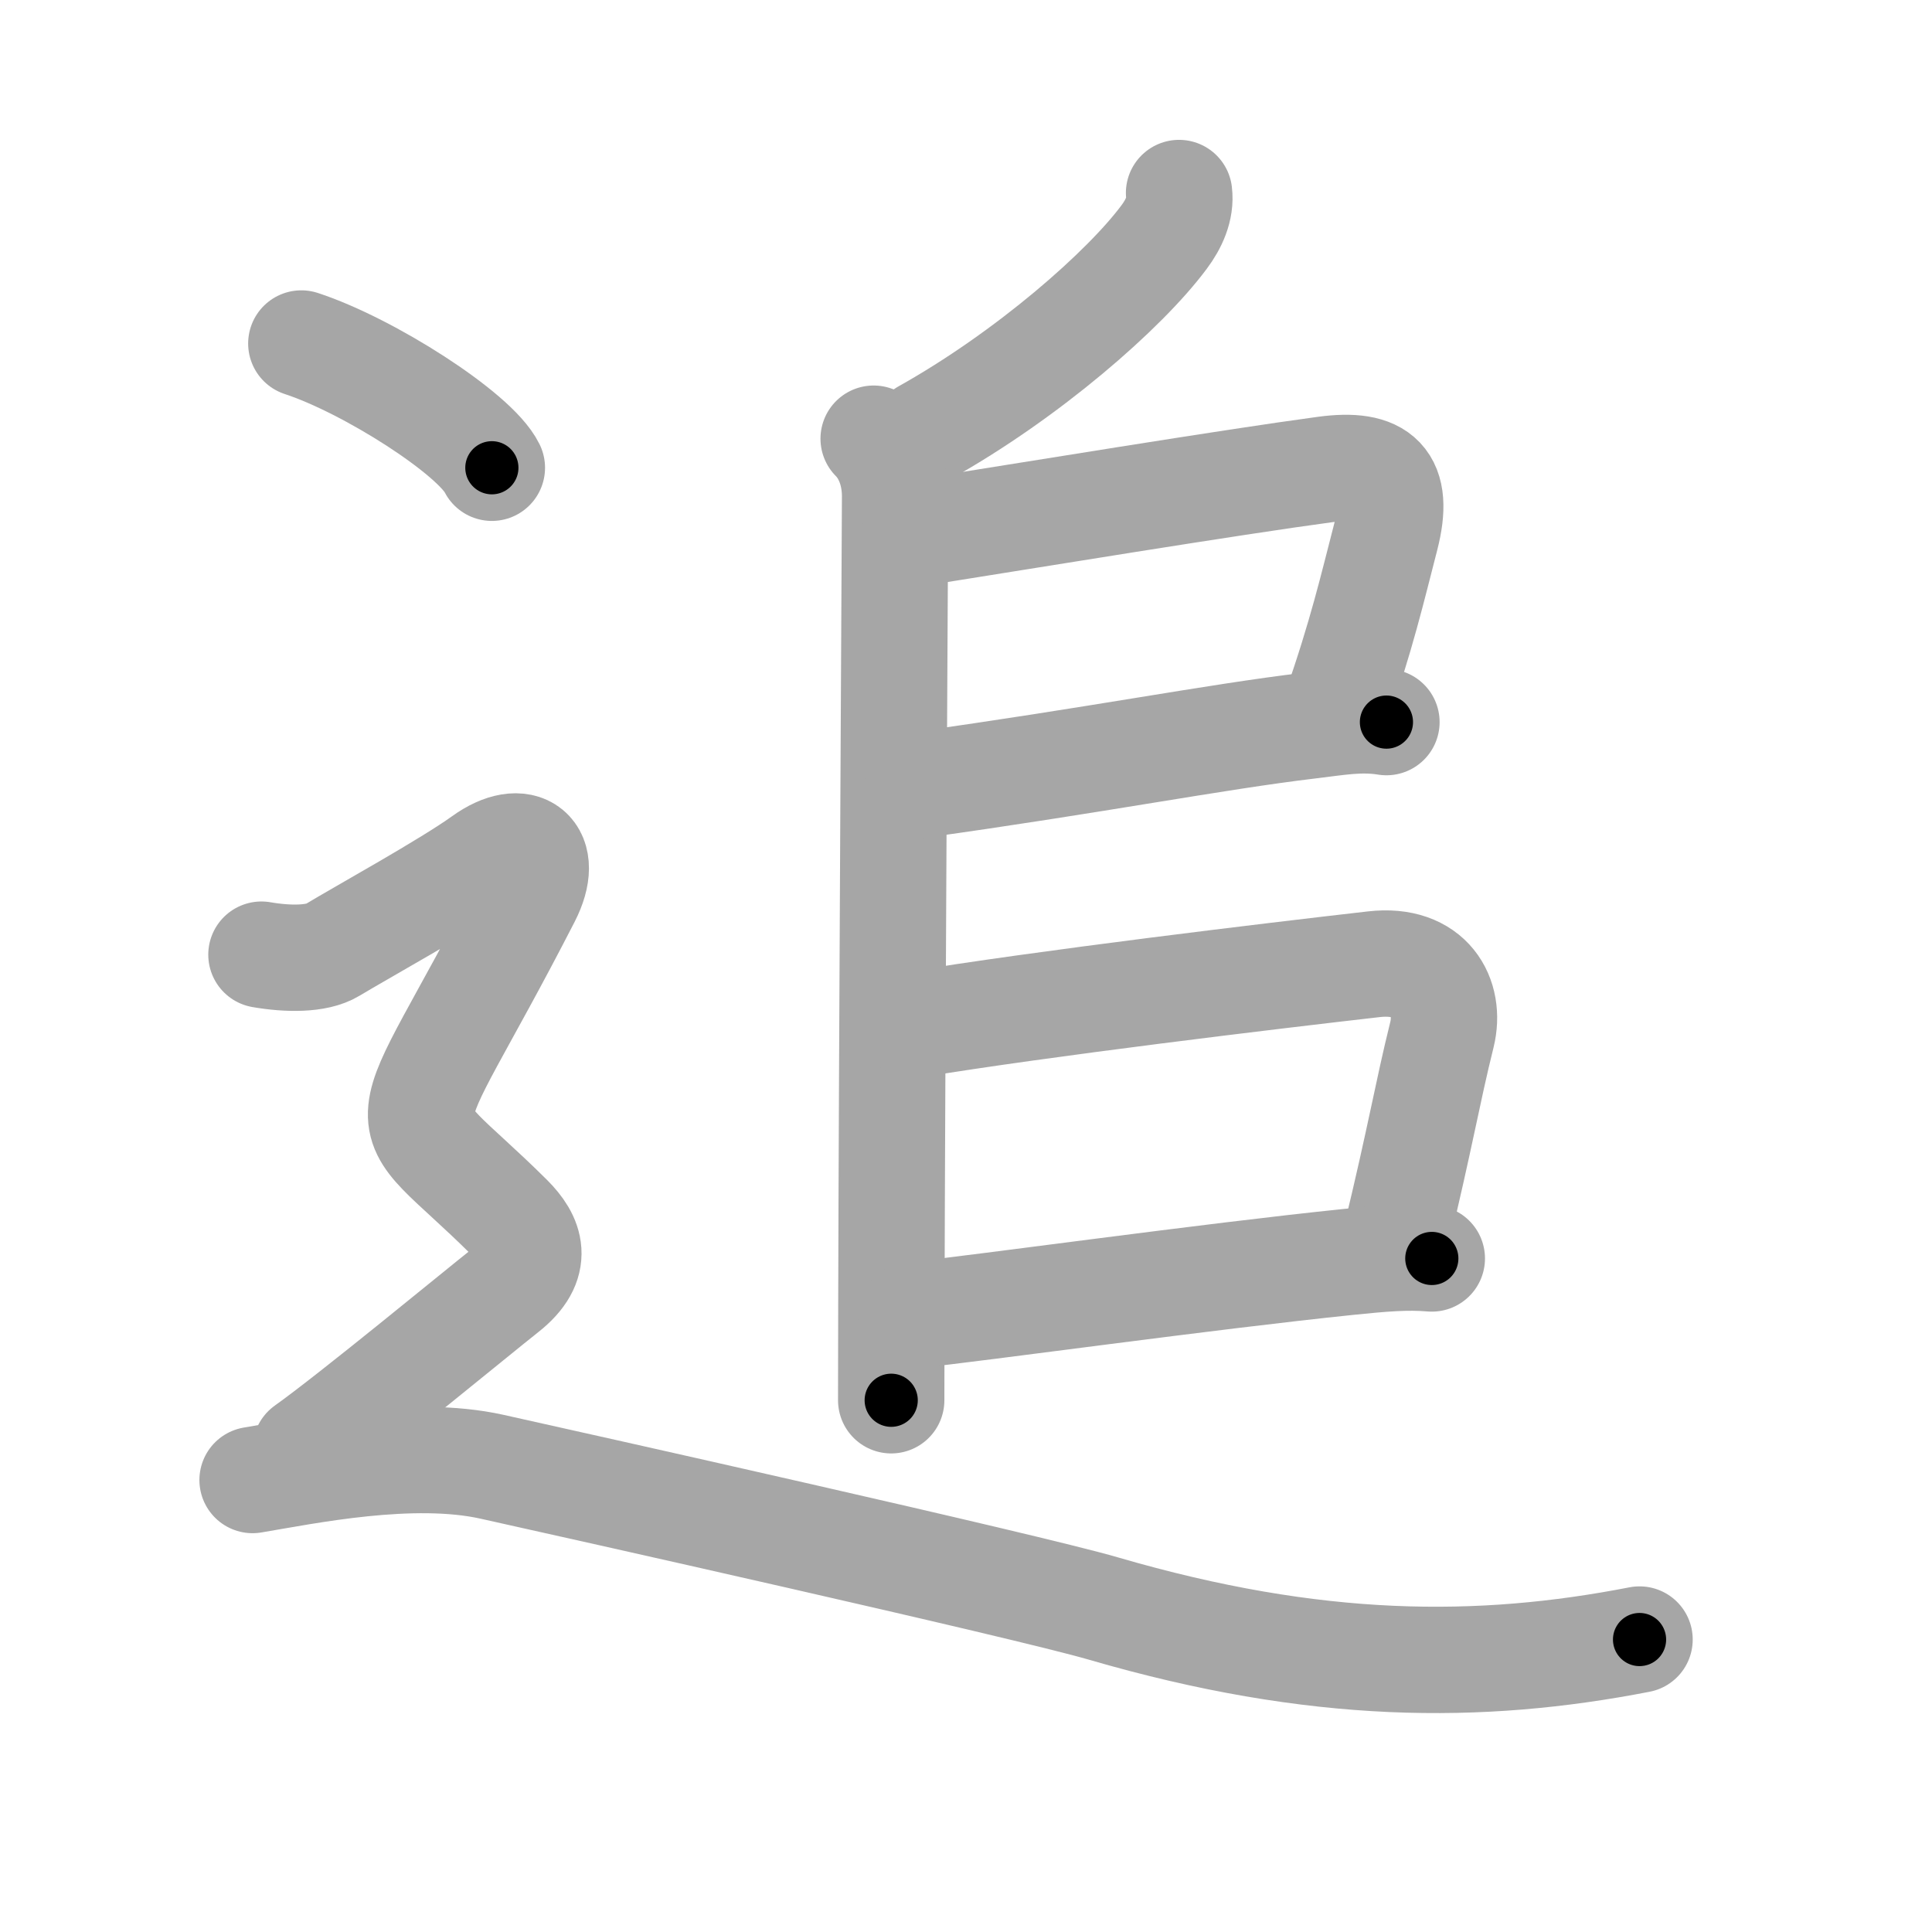 <svg xmlns="http://www.w3.org/2000/svg" viewBox="0 0 109 109" id="8ffd"><g fill="none" stroke="#a6a6a6" stroke-width="6" stroke-linecap="round" stroke-linejoin="round"><g><g p4:phon="𠂤" xmlns:p4="http://kanjivg.tagaini.net"><g><path d="M66.52,10.89c0.11,0.88-0.3,1.76-0.84,2.48c-2.21,2.98-7.7,7.79-13.53,11.05" /></g><path d="M49.29,24.75c0.73,0.73,1.21,1.88,1.21,3.25c0,0.93-0.18,32.42-0.21,45.5c0,1.31-0.01,4.66-0.01,5.5" /><path d="M51.64,30.09c6.42-1.02,17.83-2.89,23.11-3.6c3.1-0.42,4.25,0.61,3.43,3.8c-0.73,2.82-1.37,5.6-2.83,9.76" /><path d="M51.8,44.29c9.93-1.38,16.76-2.72,22.06-3.35c1.61-0.19,2.88-0.44,4.36-0.2" /><path d="M51.48,57.82c7.33-1.21,20.26-2.76,26.04-3.42c3.16-0.36,4.35,1.86,3.83,3.98c-0.83,3.34-1.18,5.61-2.63,11.61" /><path d="M51.42,74.21c4.08-0.43,16.64-2.19,24.71-3.02c1.86-0.19,3.24-0.31,4.65-0.19" /></g><g><path d="M17,19.38c3.79,1.24,9.8,5.08,10.75,7.01" /><path d="M14.75,53.86c1.5,0.26,3.12,0.27,4-0.26c1.62-0.98,6.55-3.7,8.5-5.11c2.25-1.62,3.81-0.41,2.5,2.15c-7.62,14.85-8,11.1-1,18.06c1.15,1.15,1.75,2.54-0.25,4.11c-1.51,1.19-8.62,7.06-11.25,8.93" /><path d="M14.25,83.5c3-0.5,9-1.75,13.5-0.75s30.07,6.71,34.5,8c12,3.5,21.25,3.5,30.25,1.75" /></g></g></g><g fill="none" stroke="#000" stroke-width="3" stroke-linecap="round" stroke-linejoin="round"><path d="M66.52,10.89c0.11,0.88-0.3,1.76-0.84,2.48c-2.21,2.98-7.7,7.79-13.53,11.05" stroke-dasharray="20.253" stroke-dashoffset="20.253"><animate attributeName="stroke-dashoffset" values="20.253;20.253;0" dur="0.203s" fill="freeze" begin="0s;8ffd.click" /></path><path d="M49.29,24.75c0.73,0.73,1.21,1.88,1.21,3.25c0,0.93-0.18,32.42-0.21,45.5c0,1.31-0.01,4.66-0.01,5.5" stroke-dasharray="54.559" stroke-dashoffset="54.559"><animate attributeName="stroke-dashoffset" values="54.559" fill="freeze" begin="8ffd.click" /><animate attributeName="stroke-dashoffset" values="54.559;54.559;0" keyTimes="0;0.271;1" dur="0.749s" fill="freeze" begin="0s;8ffd.click" /></path><path d="M51.64,30.09c6.42-1.02,17.83-2.89,23.11-3.6c3.1-0.42,4.25,0.61,3.43,3.8c-0.73,2.82-1.37,5.6-2.83,9.76" stroke-dasharray="40.3" stroke-dashoffset="40.3"><animate attributeName="stroke-dashoffset" values="40.3" fill="freeze" begin="8ffd.click" /><animate attributeName="stroke-dashoffset" values="40.3;40.3;0" keyTimes="0;0.65;1" dur="1.152s" fill="freeze" begin="0s;8ffd.click" /></path><path d="M51.8,44.29c9.93-1.38,16.76-2.72,22.06-3.35c1.61-0.19,2.88-0.44,4.36-0.2" stroke-dasharray="26.697" stroke-dashoffset="26.697"><animate attributeName="stroke-dashoffset" values="26.697" fill="freeze" begin="8ffd.click" /><animate attributeName="stroke-dashoffset" values="26.697;26.697;0" keyTimes="0;0.812;1" dur="1.419s" fill="freeze" begin="0s;8ffd.click" /></path><path d="M51.48,57.82c7.33-1.21,20.26-2.76,26.04-3.42c3.16-0.36,4.35,1.86,3.83,3.98c-0.83,3.34-1.18,5.61-2.63,11.61" stroke-dasharray="44.863" stroke-dashoffset="44.863"><animate attributeName="stroke-dashoffset" values="44.863" fill="freeze" begin="8ffd.click" /><animate attributeName="stroke-dashoffset" values="44.863;44.863;0" keyTimes="0;0.76;1" dur="1.868s" fill="freeze" begin="0s;8ffd.click" /></path><path d="M51.42,74.21c4.08-0.43,16.64-2.19,24.71-3.02c1.86-0.19,3.24-0.31,4.65-0.19" stroke-dasharray="29.556" stroke-dashoffset="29.556"><animate attributeName="stroke-dashoffset" values="29.556" fill="freeze" begin="8ffd.click" /><animate attributeName="stroke-dashoffset" values="29.556;29.556;0" keyTimes="0;0.863;1" dur="2.164s" fill="freeze" begin="0s;8ffd.click" /></path><path d="M17,19.38c3.79,1.24,9.8,5.08,10.75,7.01" stroke-dasharray="12.998" stroke-dashoffset="12.998"><animate attributeName="stroke-dashoffset" values="12.998" fill="freeze" begin="8ffd.click" /><animate attributeName="stroke-dashoffset" values="12.998;12.998;0" keyTimes="0;0.893;1" dur="2.424s" fill="freeze" begin="0s;8ffd.click" /></path><path d="M14.75,53.86c1.5,0.26,3.12,0.27,4-0.26c1.62-0.98,6.55-3.7,8.5-5.11c2.25-1.62,3.81-0.41,2.5,2.15c-7.62,14.85-8,11.1-1,18.06c1.15,1.15,1.75,2.54-0.25,4.11c-1.51,1.19-8.62,7.06-11.25,8.93" stroke-dasharray="60.421" stroke-dashoffset="60.421"><animate attributeName="stroke-dashoffset" values="60.421" fill="freeze" begin="8ffd.click" /><animate attributeName="stroke-dashoffset" values="60.421;60.421;0" keyTimes="0;0.842;1" dur="2.878s" fill="freeze" begin="0s;8ffd.click" /></path><path d="M14.25,83.5c3-0.5,9-1.75,13.5-0.75s30.07,6.71,34.5,8c12,3.5,21.25,3.5,30.25,1.75" stroke-dasharray="79.636" stroke-dashoffset="79.636"><animate attributeName="stroke-dashoffset" values="79.636" fill="freeze" begin="8ffd.click" /><animate attributeName="stroke-dashoffset" values="79.636;79.636;0" keyTimes="0;0.828;1" dur="3.477s" fill="freeze" begin="0s;8ffd.click" /></path></g></svg>